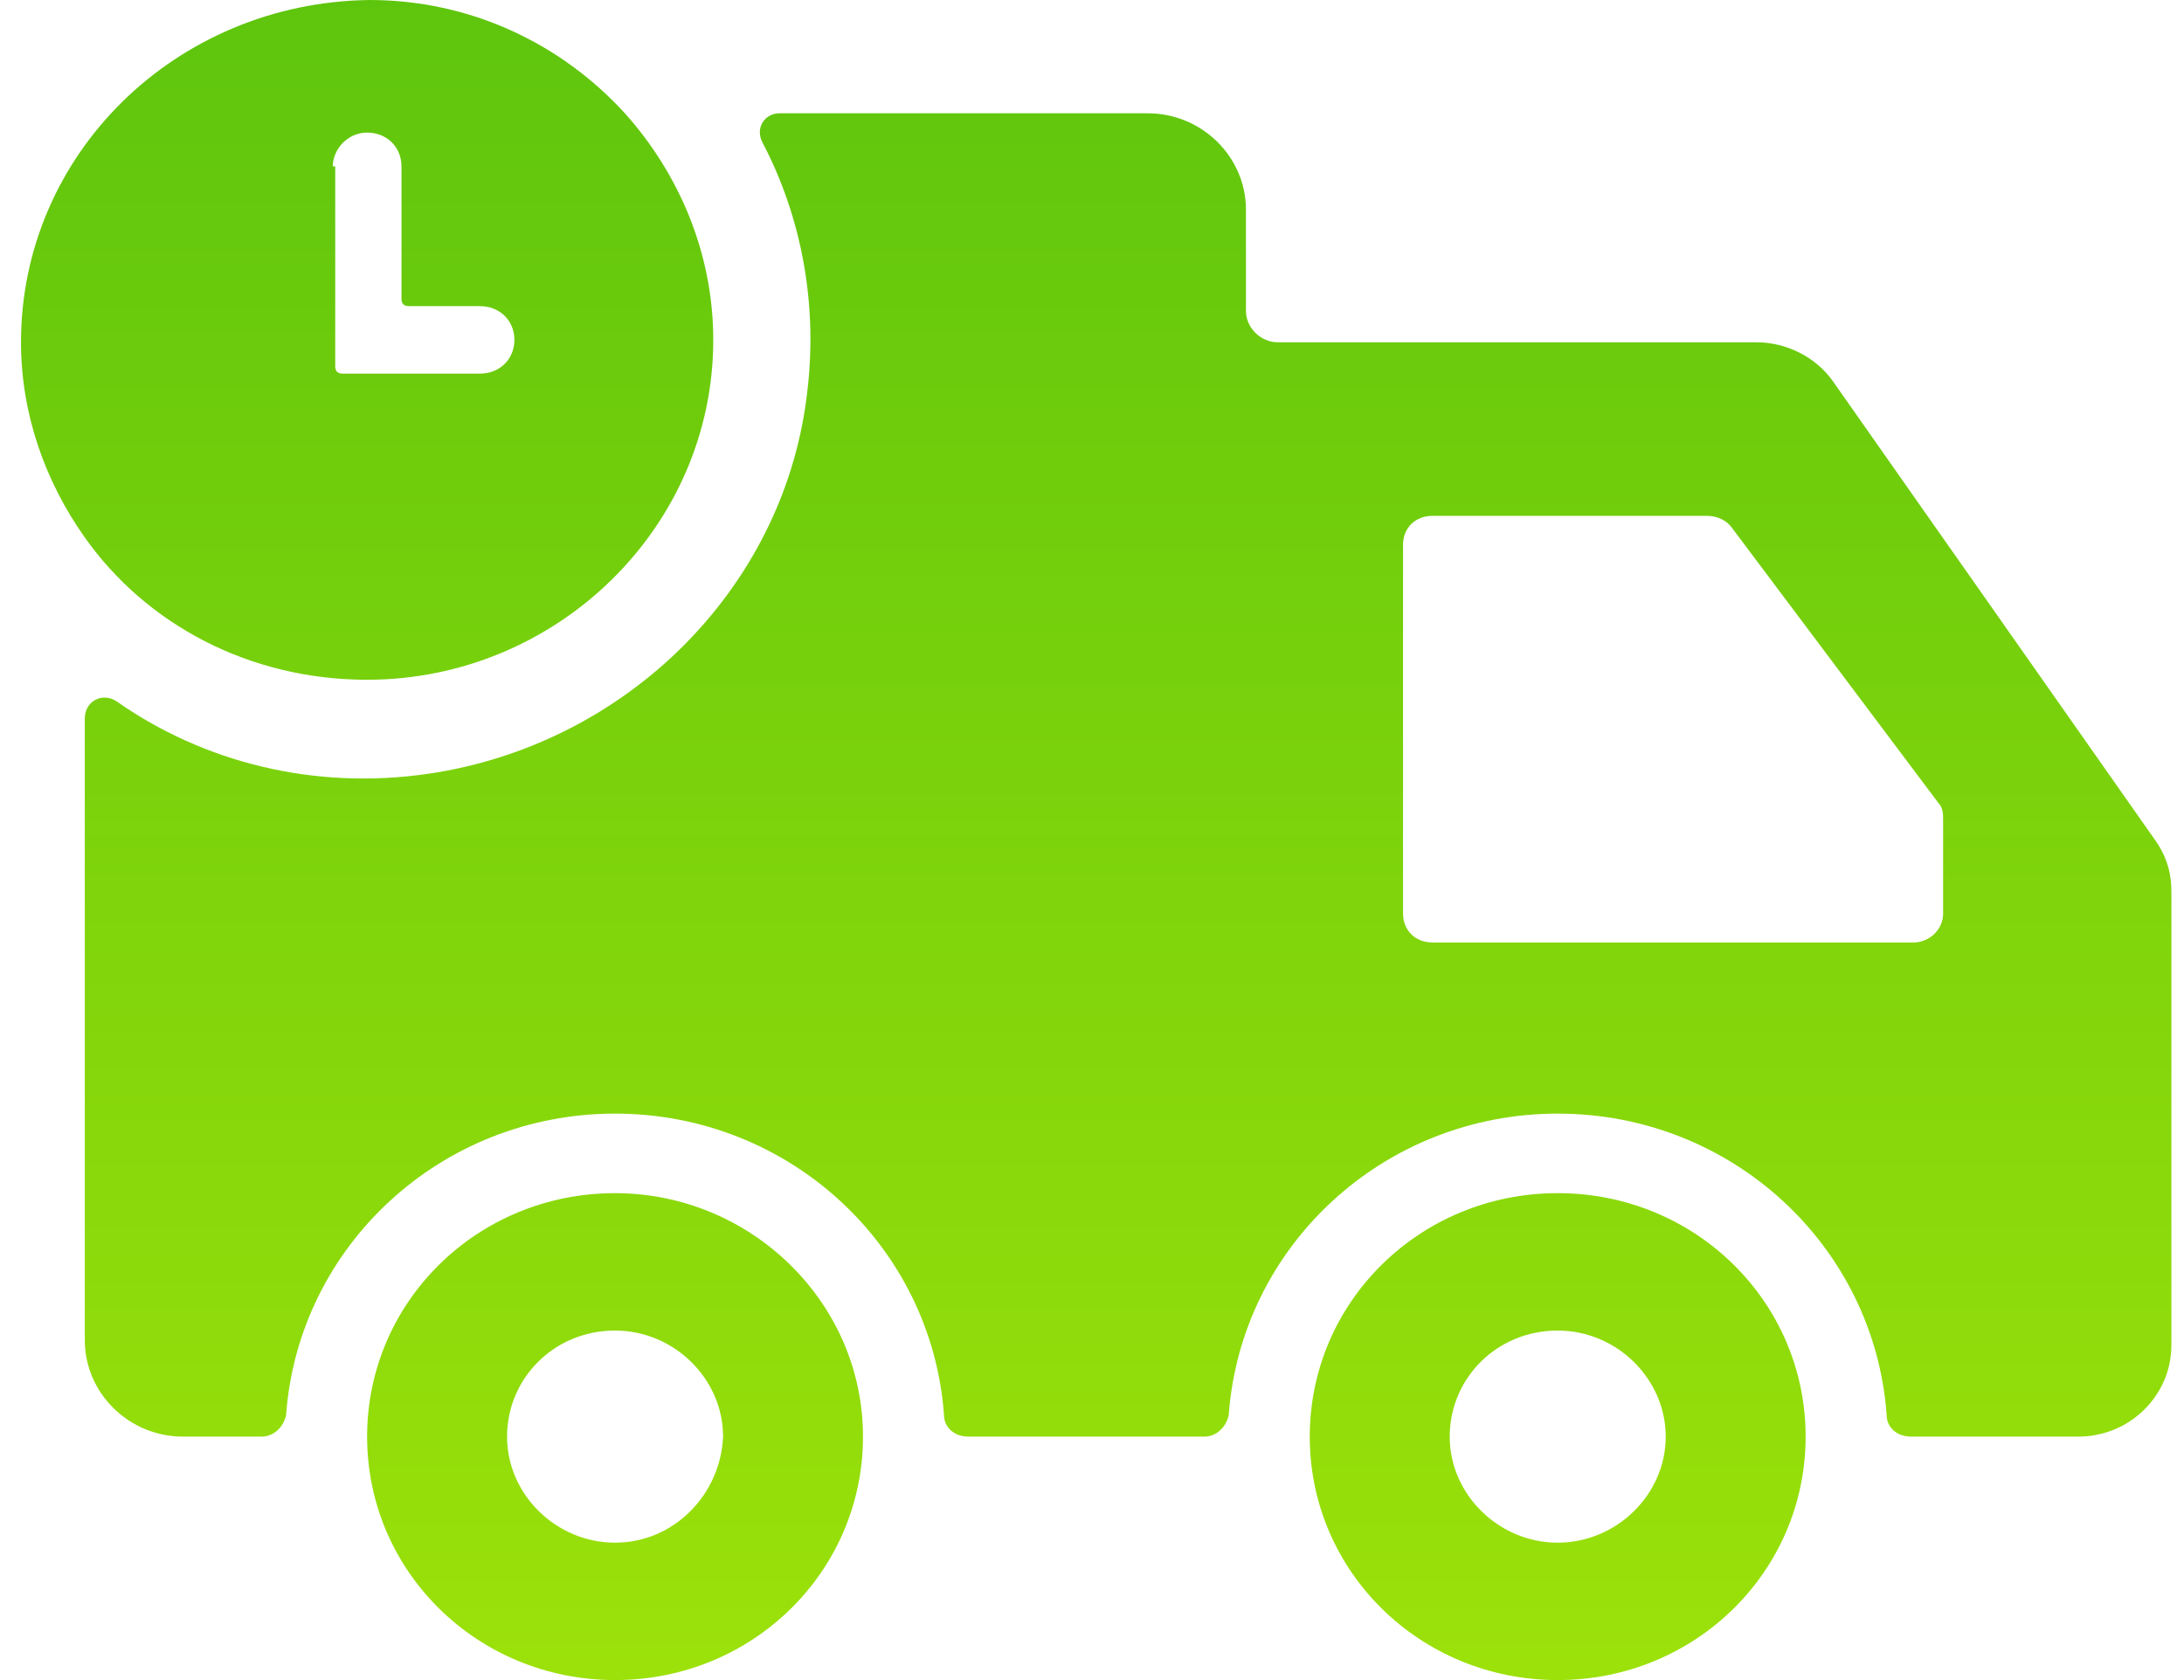<svg width="65" height="50" viewBox="0 0 65 50" fill="none" xmlns="http://www.w3.org/2000/svg">
<path fill-rule="evenodd" clip-rule="evenodd" d="M10.926 42.755C10.926 38.738 14.214 35.509 18.305 35.509C22.324 35.509 25.684 38.738 25.684 42.755C25.684 46.772 22.397 50 18.305 50C14.214 50 10.926 46.772 10.926 42.755ZM15.091 42.755C15.091 44.476 16.552 45.911 18.305 45.911C20.059 45.911 21.447 44.476 21.52 42.755C21.52 41.033 20.059 39.598 18.305 39.598C16.479 39.598 15.091 41.033 15.091 42.755Z" fill="url(#paint0_linear_101_3492)"/>
<path fill-rule="evenodd" clip-rule="evenodd" d="M38.981 42.755C38.981 38.738 42.269 35.509 46.36 35.509C50.452 35.509 53.739 38.738 53.739 42.755C53.739 46.772 50.452 50 46.36 50C42.269 50 38.981 46.772 38.981 42.755ZM43.146 42.755C43.146 44.476 44.607 45.911 46.36 45.911C48.114 45.911 49.575 44.476 49.575 42.755C49.575 41.033 48.114 39.598 46.36 39.598C44.534 39.598 43.146 41.033 43.146 42.755Z" fill="url(#paint1_linear_101_3492)"/>
<path fill-rule="evenodd" clip-rule="evenodd" d="M2.525 15.997C1.356 14.347 0.625 12.339 0.625 10.187C0.625 4.591 5.228 0.072 10.999 0C13.995 0 16.698 1.291 18.598 3.372C20.205 5.165 21.228 7.532 21.228 10.115C21.228 15.71 16.552 20.23 10.926 20.23C7.42 20.23 4.351 18.58 2.525 15.997ZM10.926 3.946C10.342 3.946 9.904 4.448 9.904 4.95H9.977V10.904C9.977 11.047 10.05 11.119 10.196 11.119H14.287C14.872 11.119 15.31 10.689 15.31 10.115C15.31 9.541 14.872 9.111 14.287 9.111H12.168C12.022 9.111 11.949 9.039 11.949 8.895V4.95C11.949 4.376 11.511 3.946 10.926 3.946Z" fill="url(#paint2_linear_101_3492)"/>
<path fill-rule="evenodd" clip-rule="evenodd" d="M52.278 10.187C53.155 10.187 54.031 10.617 54.543 11.335L64.114 24.964C64.479 25.466 64.625 25.969 64.625 26.543V40.029C64.625 41.535 63.383 42.755 61.849 42.755H56.881C56.442 42.755 56.15 42.468 56.15 42.109C55.785 37.088 51.547 33.142 46.36 33.142C41.173 33.142 36.935 37.088 36.57 42.109C36.497 42.468 36.205 42.755 35.84 42.755H28.826C28.387 42.755 28.095 42.468 28.095 42.109C27.73 37.088 23.492 33.142 18.305 33.142C13.118 33.142 8.881 37.088 8.515 42.109C8.442 42.468 8.15 42.755 7.785 42.755H5.447C3.84 42.755 2.524 41.464 2.524 39.885V21.378C2.524 20.875 3.036 20.588 3.474 20.875C6.031 22.669 9.319 23.53 12.753 23.027C18.598 22.167 23.273 17.576 24.004 11.837C24.369 9.111 23.858 6.456 22.689 4.233C22.47 3.802 22.762 3.372 23.2 3.372H34.159C35.767 3.372 37.082 4.663 37.082 6.241V9.254C37.082 9.756 37.52 10.187 38.031 10.187H52.278ZM56.954 28.049C57.392 28.049 57.831 27.69 57.831 27.188V24.39C57.831 24.247 57.831 24.032 57.684 23.888L51.547 15.71C51.401 15.495 51.109 15.352 50.817 15.352H42.634C42.123 15.352 41.757 15.71 41.757 16.212V27.188C41.757 27.69 42.123 28.049 42.634 28.049H56.954Z" fill="url(#paint3_linear_101_3492)"/>
<defs>
<linearGradient id="paint0_linear_101_3492" x1="32.755" y1="49.892" x2="32.755" y2="-0.187" gradientUnits="userSpaceOnUse">
<stop stop-color="#9CE10A"/>
<stop offset="1" stop-color="#5EC50D"/>
</linearGradient>
<linearGradient id="paint1_linear_101_3492" x1="32.755" y1="49.892" x2="32.755" y2="-0.187" gradientUnits="userSpaceOnUse">
<stop stop-color="#9CE10A"/>
<stop offset="1" stop-color="#5EC50D"/>
</linearGradient>
<linearGradient id="paint2_linear_101_3492" x1="32.755" y1="49.892" x2="32.755" y2="-0.187" gradientUnits="userSpaceOnUse">
<stop stop-color="#9CE10A"/>
<stop offset="1" stop-color="#5EC50D"/>
</linearGradient>
<linearGradient id="paint3_linear_101_3492" x1="32.755" y1="49.892" x2="32.755" y2="-0.187" gradientUnits="userSpaceOnUse">
<stop stop-color="#9CE10A"/>
<stop offset="1" stop-color="#5EC50D"/>
</linearGradient>
</defs>
</svg>
